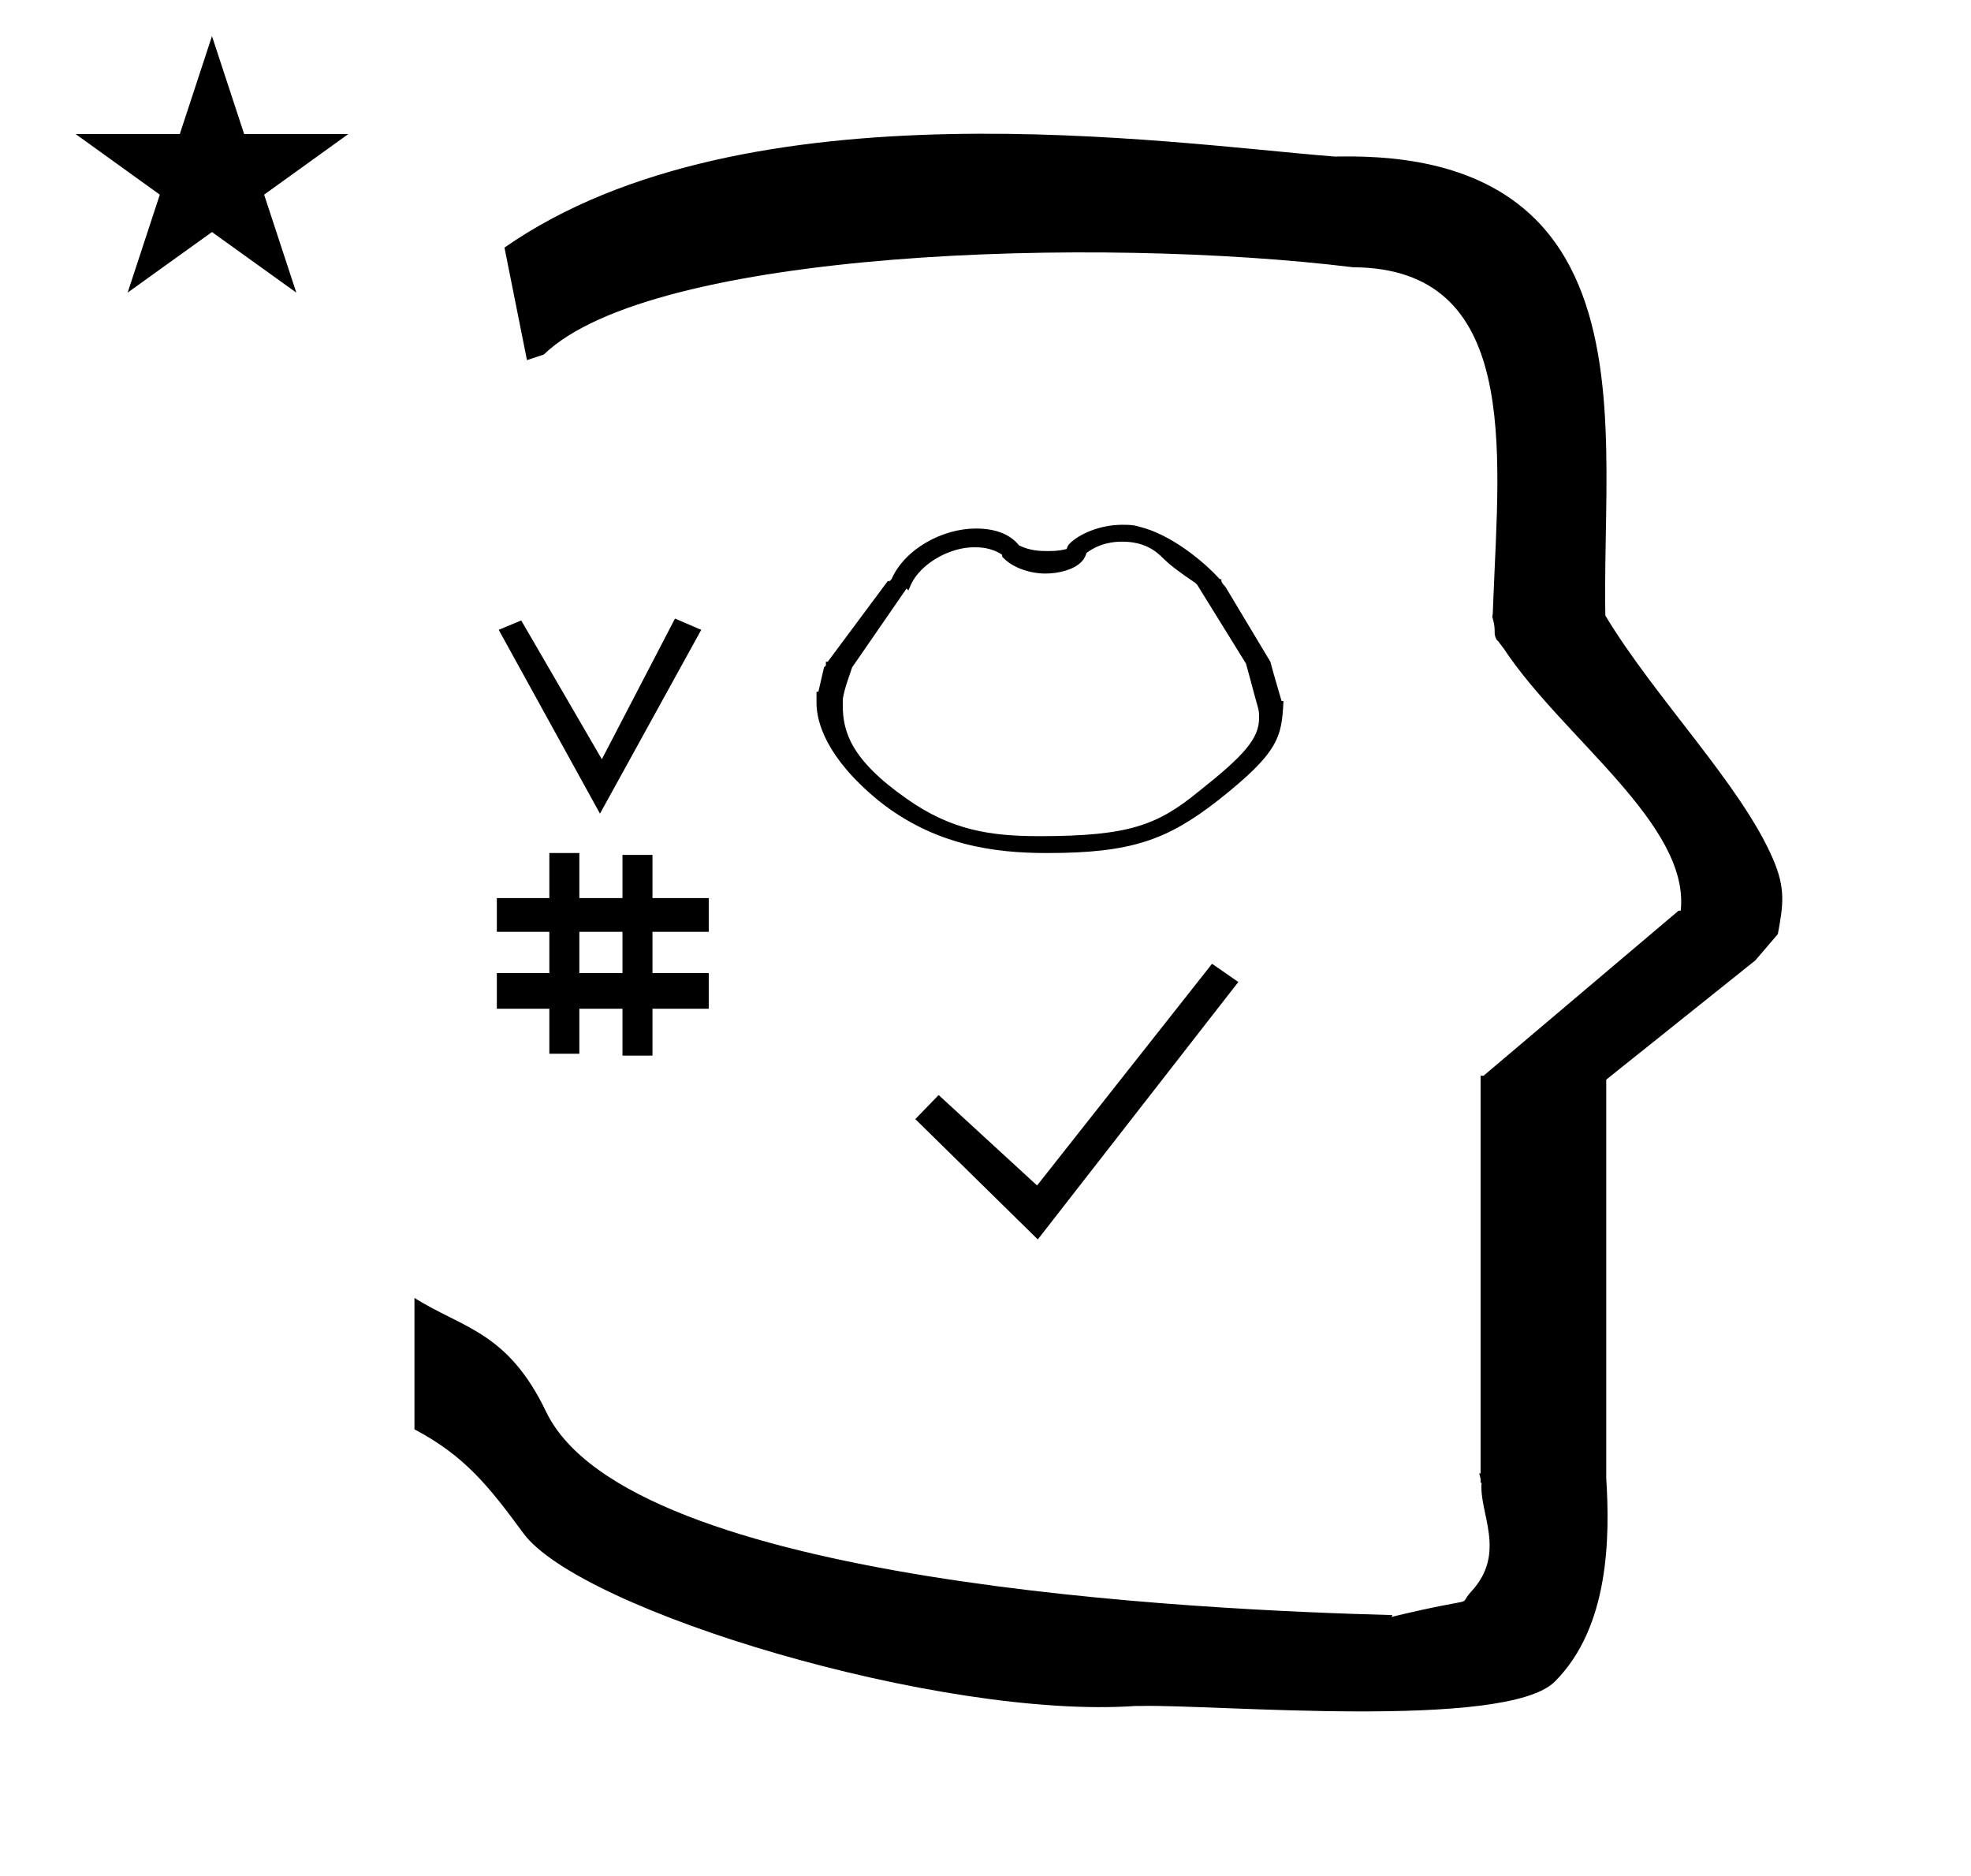 <?xml version="1.0" standalone="no"?>
<!DOCTYPE svg PUBLIC "-//W3C//DTD SVG 1.1//EN" "http://www.w3.org/Graphics/SVG/1.1/DTD/svg11.dtd" >
<svg xmlns="http://www.w3.org/2000/svg" xmlns:xlink="http://www.w3.org/1999/xlink" version="1.1" viewBox="-10 0 1051 1000">
  <g transform="matrix(1 0 0 -1 0 800)">
   <path fill="currentColor"
d="M271 608l-12 60c128.725 89.788 355.203 55.363 442.457 48.56c0 -0.011 0.001 -0.021 0.001 -0.032c27.446 0.582 75.186 -1.321 107.268 -33.403c40.14 -40.14 38.615 -108.841 37.525 -169.365
c-0.396 -21.926 -0.434 -33.24 -0.222 -41.946c26.379 -43.828 72.168 -89.959 89.325 -129.607c6.951 -16.064 5.492 -24.764 2.646 -40.205l-12 -14l-79.501 -63.577v-212.431c1.939 -31.087 1.824 -79.241 -27.416 -108.48
c-26.032 -26.032 -182.507 -12.02 -220.584 -13.005l-2.901 0.013c-103.732 -7.3 -296.108 50.602 -326.603 92.172c-18.506 25.227 -31.401 41.253 -57.995 55.309v70.037c25.817 -16.263 49.624 -17.807 70.19 -60.636
c44.219 -92.082 349.455 -105.734 451.309 -108.438l-0.499 -0.963c50 12 34.151 4.481 42.535 13.536c19.177 20.712 3.979 41.969 5.508 57.965h-0.542v2.149c-0.254 0.99 -0.501 1.941 -0.738 2.849h0.738v207.174v3.487
v1.339h1.582l104 88h1.133c4.983 45.895 -62.838 92.129 -94.216 139.501l-3 4l-1 1c-2.021 3.992 0.044 4.025 -2.084 11.56c-0.037 0.131 -0.189 0.247 -0.175 0.367l0.259 2.072l0.064 1.499
c0.01 0.227 0.15 3.896 0.242 6.244c3.114 79.152 14.197 176.389 -74.815 176.771c-136.35 16.746 -373.536 9.534 -431.49 -46.514zM30.355 728.521h55.515l17.161 52.226l17.16 -52.226h55.516l-44.867 -32.296l17.161 -52.225
l-44.97 32.296l-44.971 -32.296l17.161 52.225zM633.39 374.229zM462.39 490.229zM430.39 431.229zM555.39 353.229zM554.39 346.229zM459.39 373.229zM514.39 356.229zM664.39 444.229zM430.39 431.229zM664.39 444.229zM588.39 520.229c-12 0 -23 -5 -28 -10
c-2 -2 -1 -3 -2 -3c-4 -1 -7 -1 -10 -1s-9 0 -15 3c-4 5 -11 9 -23 9c-18 0 -38 -11 -45 -27l-1 -1h-1l-32 -43h-1v-2l-1 -1v0l-3 -13h-1v-4v0v-2c0 -10 5 -29 33 -52c30 -24 62 -28 90 -28c45 0 64 7 91 28c33 26 34 34 35 53h-1s-5 17 -6 21l-24 40c-3 3 -2 4 -2 4h-1
c-8 9 -26 24 -43 28c-3 1 -6 1 -9 1zM509.39 508.229c3 0 9 0 15 -4v-1l1 -1c5 -5 14 -8 22 -8c7 0 15 2 19 6c1 1 2 2 3 5c4 3 10 6 19 6c12 0 18 -5 22 -9c3 -3 8 -7 17 -13l1 -1v0l26 -42v0c2 -7 4 -15 6 -22c1 -3 1 -5 1 -7c0 -11 -8 -20 -32 -39
c-22 -18 -37 -24 -85 -24c-26 0 -47 3 -71 20c-30 21 -34 36 -34 50v3c1 6 3 11 5 17l29 42l1 -1c1 2 2 6 7 11c7 7 18 12 28 12zM254.926 262.229v19h28v22h-28v18h28v24h16v-24h23v23h16v-23h30v-18h-30v-22h30v-19h-30v-25h-16v25h-23v-24h-16v24h-28zM309.926 366.229
l-54 98l12 5l43 -74l39 75l14 -6zM321.926 303.229h-23v-22h23v22zM543.39 139.229l-65.32 64.152l12.442 12.831l52.488 -48.213l93.311 118.196l13.998 -9.72z" />
  </g>

</svg>
